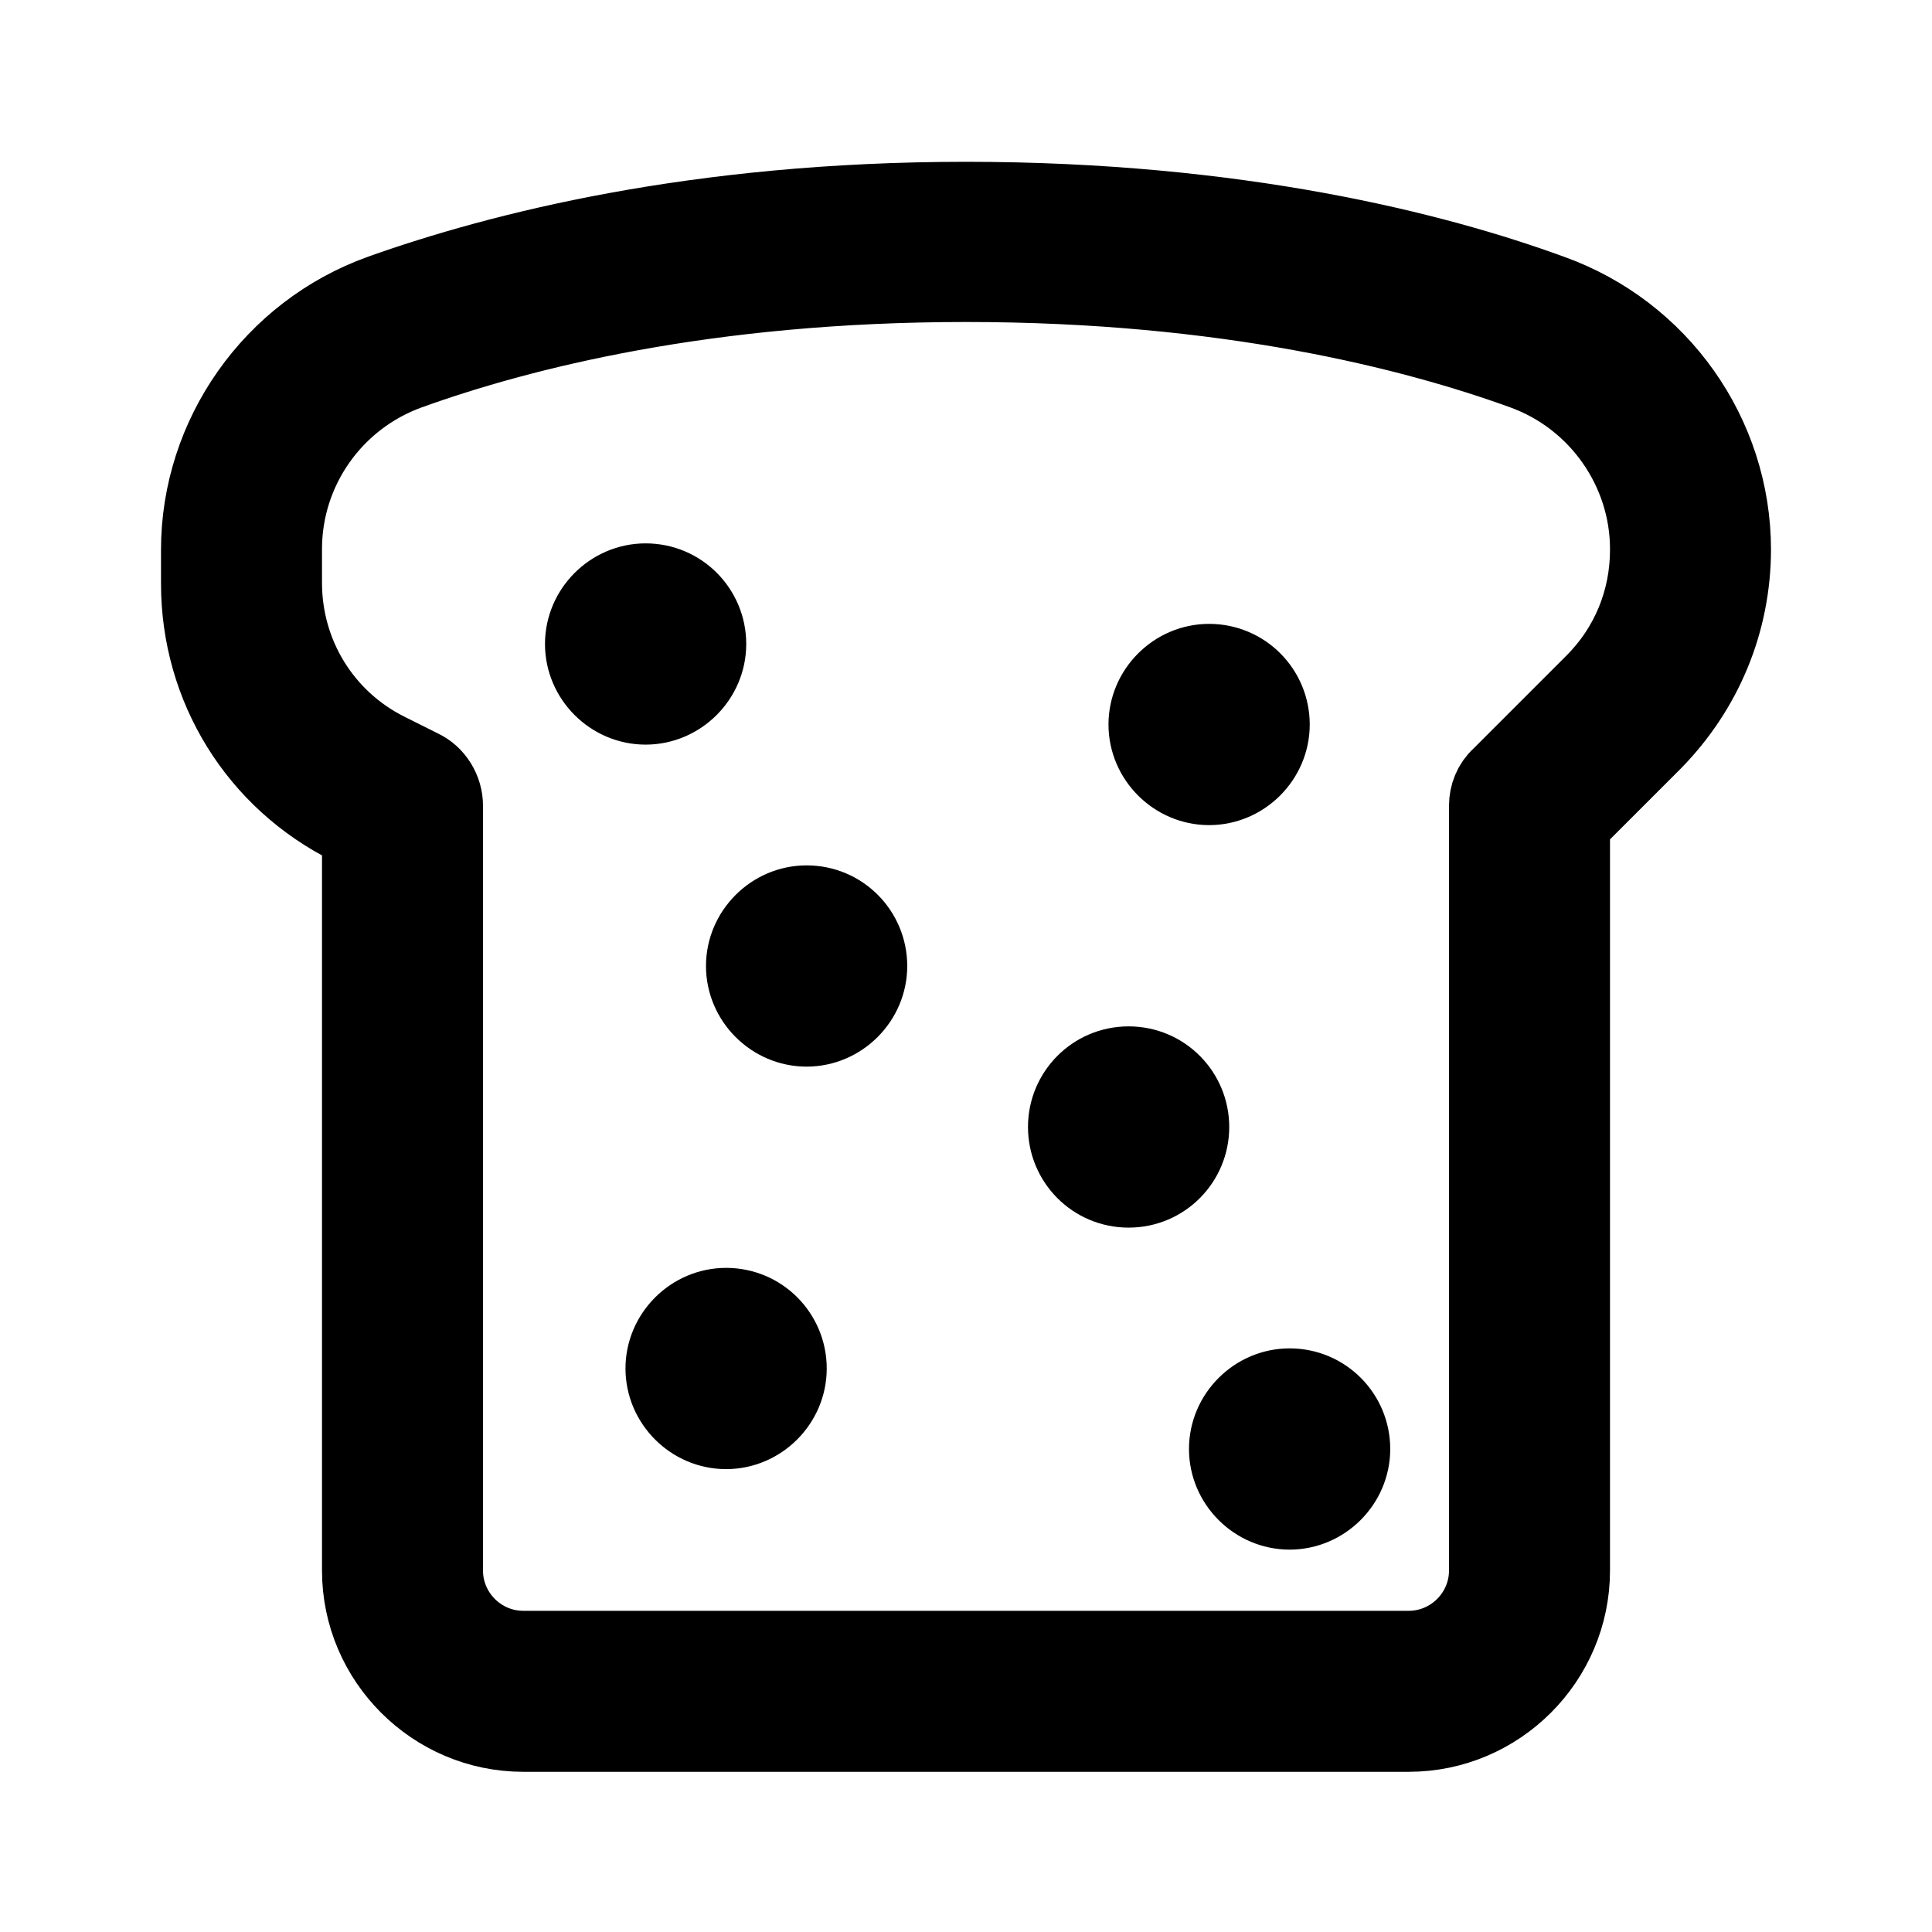 <svg viewBox="0 0 24 24" fill="currentColor" stroke="currentColor" xmlns="http://www.w3.org/2000/svg">
<path d="M14.77 14C14.77 14.41 14.44 14.75 14.02 14.75C13.6 14.75 13.27 14.41 13.27 14C13.27 13.59 13.6 13.25 14.02 13.25C14.44 13.25 14.77 13.59 14.77 14ZM10.02 11.25C9.61 11.25 9.27 11.59 9.27 12C9.27 12.41 9.61 12.75 10.02 12.75C10.43 12.75 10.77 12.41 10.77 12C10.77 11.59 10.44 11.25 10.02 11.25ZM16.02 17.25C15.61 17.25 15.27 17.59 15.27 18C15.27 18.41 15.61 18.75 16.02 18.75C16.43 18.75 16.77 18.41 16.77 18C16.77 17.59 16.44 17.25 16.02 17.25ZM9.02 16.25C8.61 16.25 8.27 16.59 8.27 17C8.27 17.41 8.61 17.75 9.02 17.75C9.43 17.75 9.77 17.41 9.77 17C9.77 16.59 9.44 16.25 9.02 16.25ZM15.77 9C15.77 8.59 15.44 8.25 15.02 8.25C14.61 8.25 14.27 8.59 14.27 9C14.27 9.41 14.61 9.75 15.02 9.75C15.43 9.75 15.77 9.41 15.77 9ZM8.77 8C8.77 7.59 8.44 7.25 8.02 7.25C7.61 7.25 7.27 7.59 7.27 8C7.27 8.41 7.61 8.75 8.02 8.75C8.43 8.75 8.77 8.41 8.77 8ZM21.5 6.82C21.5 7.72 21.15 8.56 20.52 9.2L19.5 10.22V19.51C19.5 20.61 18.6 21.51 17.5 21.51H6.5C5.4 21.51 4.5 20.61 4.5 19.51V10.32L4.36 10.25C3.21 9.68 2.5 8.53 2.5 7.25V6.83C2.5 5.42 3.4 4.14 4.74 3.66C6.2 3.14 8.64 2.51 12 2.51C15.36 2.51 17.81 3.13 19.26 3.66C20.6 4.14 21.5 5.41 21.5 6.83V6.82ZM20.5 6.82C20.5 5.83 19.87 4.93 18.93 4.59C17.55 4.09 15.23 3.5 12 3.5C8.77 3.5 6.46 4.09 5.07 4.59C4.13 4.93 3.5 5.82 3.5 6.82V7.24C3.5 8.14 4 8.95 4.8 9.35L5.22 9.56C5.39 9.64 5.5 9.82 5.5 10.01V19.51C5.5 20.06 5.95 20.51 6.5 20.51H17.5C18.05 20.51 18.5 20.06 18.5 19.51V10.01C18.5 9.88 18.55 9.75 18.65 9.66L19.81 8.5C20.26 8.05 20.5 7.46 20.5 6.83V6.82Z" />
</svg>
